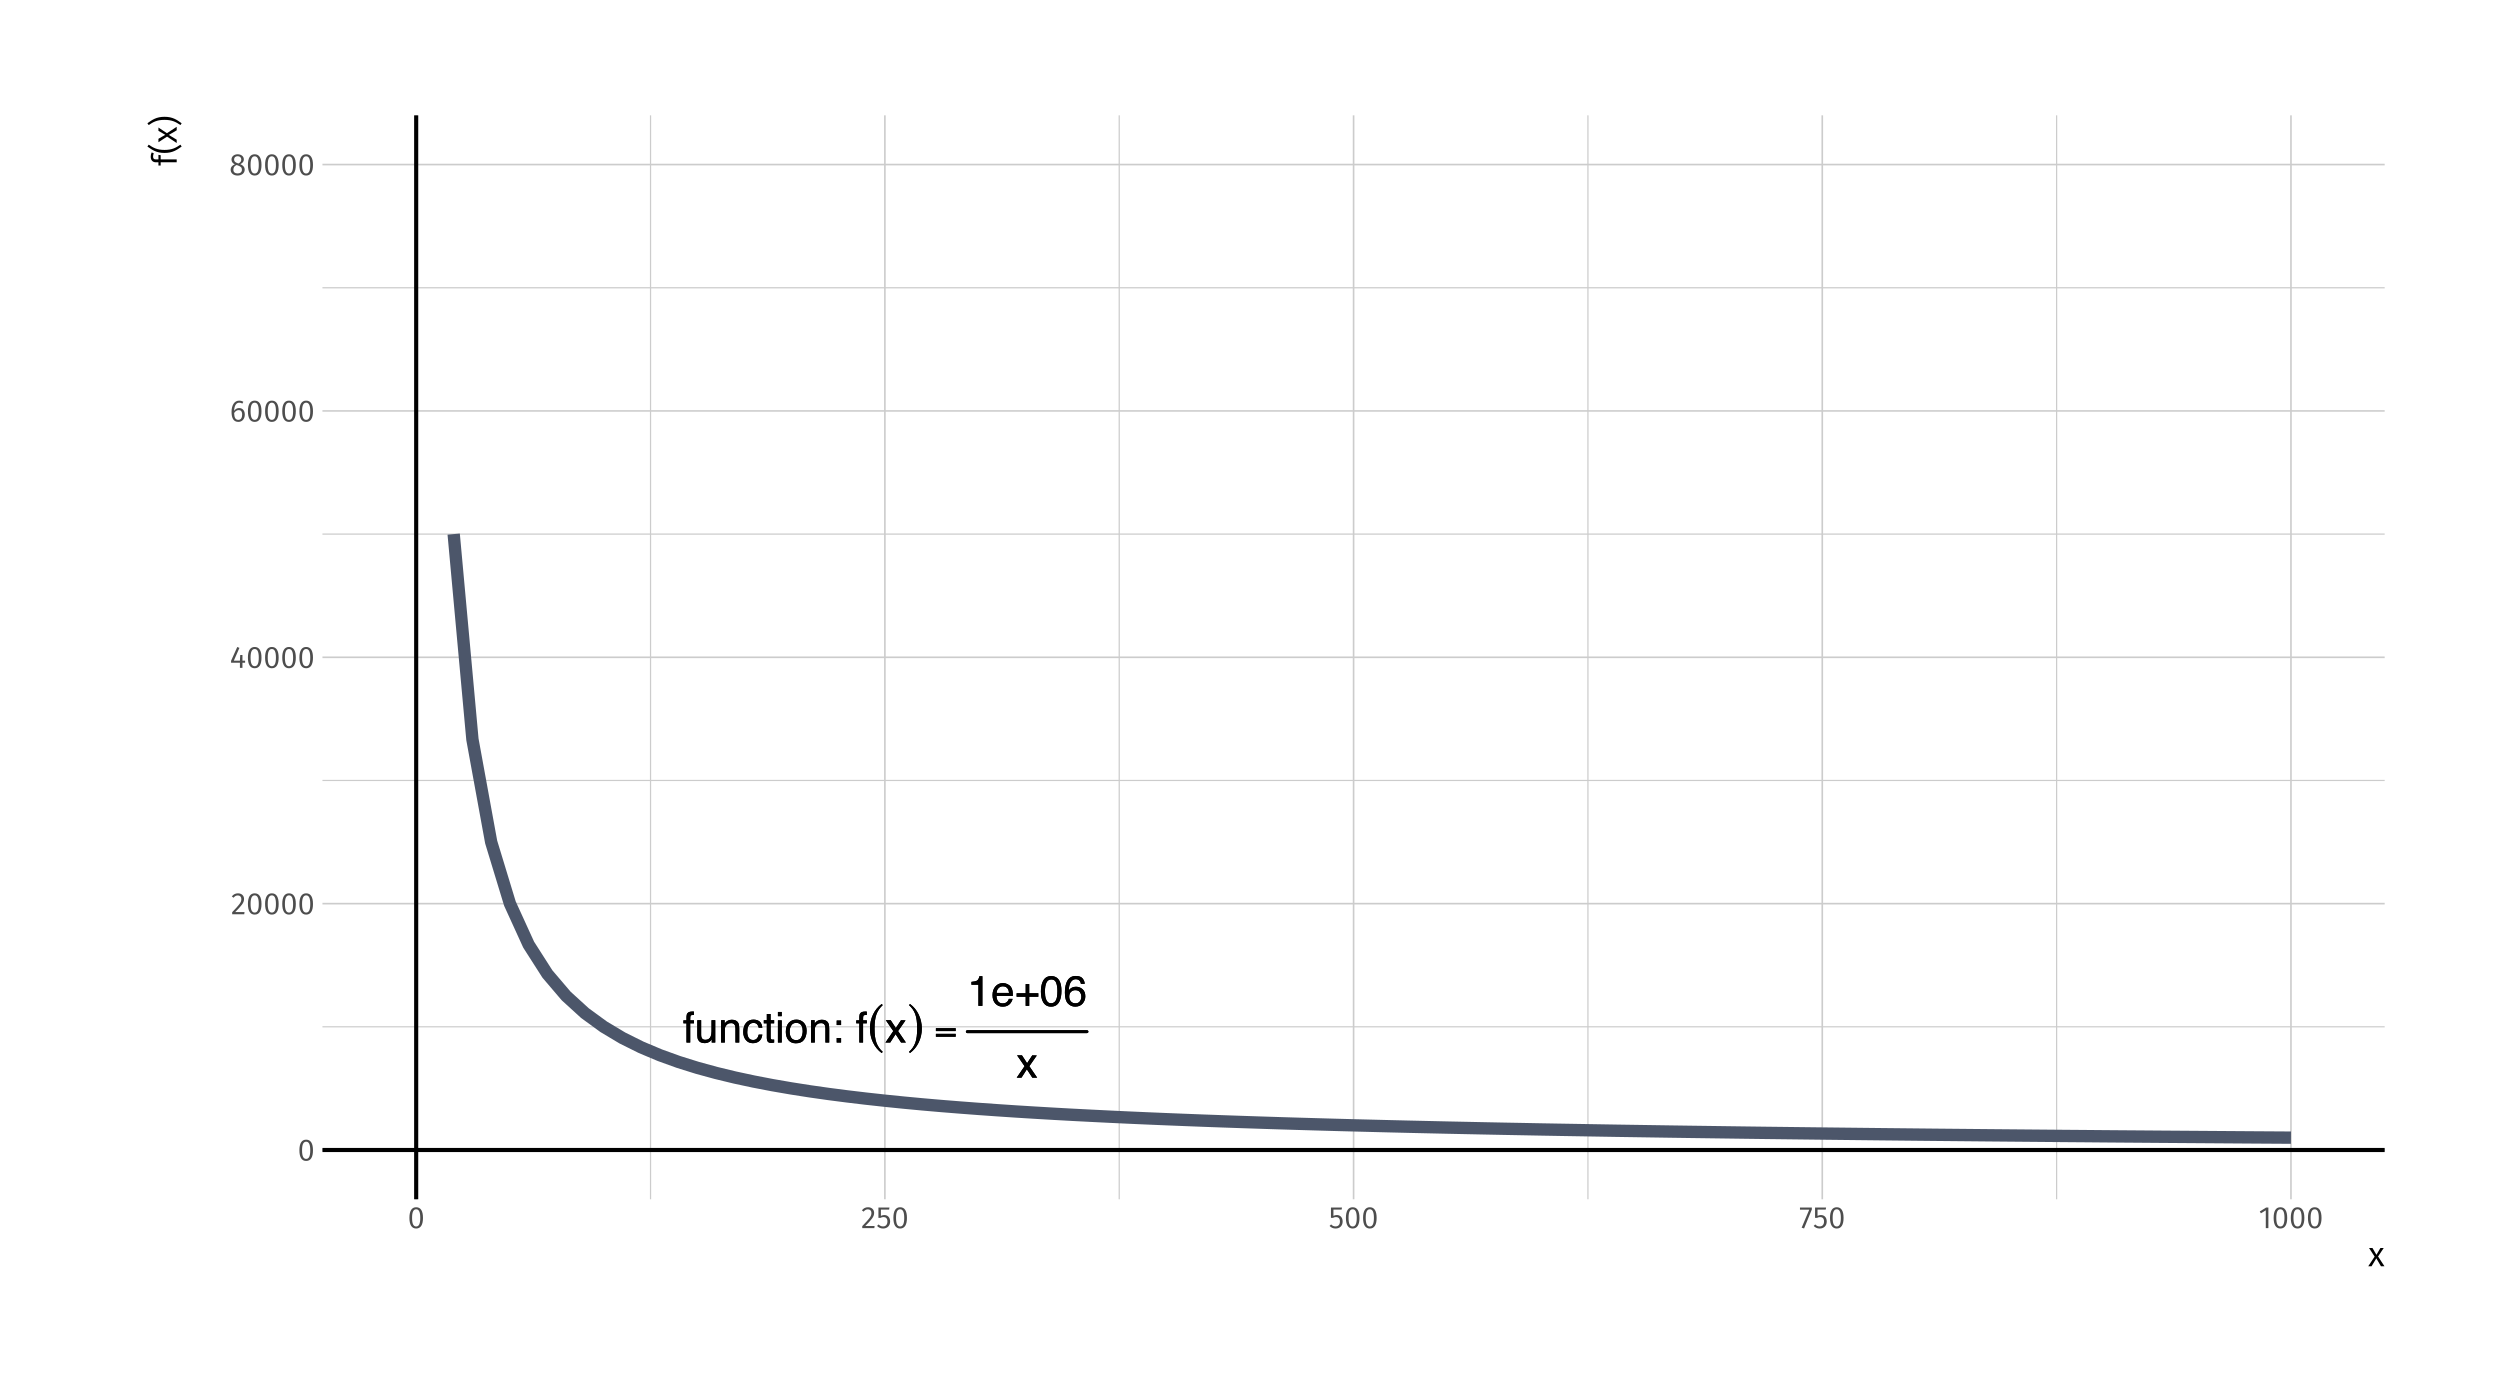 <?xml version="1.0" encoding="UTF-8"?>
<svg xmlns="http://www.w3.org/2000/svg" xmlns:xlink="http://www.w3.org/1999/xlink" width="648pt" height="360pt" viewBox="0 0 648 360" version="1.1">
<defs>
<g>
<symbol overflow="visible" id="glyph0-0">
<path style="stroke:none;" d="M 0.359 0 L 0.359 -7.922 L 6.641 -7.922 L 6.641 0 Z M 5.656 -1 L 5.656 -6.938 L 1.344 -6.938 L 1.344 -1 Z M 5.656 -1 "/>
</symbol>
<symbol overflow="visible" id="glyph0-1">
<path style="stroke:none;" d="M 0.953 -6.656 C 0.961 -7.062 1.035 -7.359 1.172 -7.547 C 1.391 -7.867 1.82 -8.031 2.469 -8.031 C 2.531 -8.031 2.594 -8.031 2.656 -8.031 C 2.727 -8.031 2.805 -8.023 2.891 -8.016 L 2.891 -7.125 C 2.785 -7.133 2.707 -7.141 2.656 -7.141 C 2.613 -7.141 2.578 -7.141 2.547 -7.141 C 2.242 -7.141 2.062 -7.062 2 -6.906 C 1.945 -6.758 1.922 -6.375 1.922 -5.75 L 2.891 -5.75 L 2.891 -4.984 L 1.922 -4.984 L 1.922 0 L 0.953 0 L 0.953 -4.984 L 0.156 -4.984 L 0.156 -5.75 L 0.953 -5.75 Z M 0.953 -6.656 "/>
</symbol>
<symbol overflow="visible" id="glyph0-2">
<path style="stroke:none;" d="M 1.688 -5.781 L 1.688 -1.938 C 1.688 -1.645 1.734 -1.406 1.828 -1.219 C 1.992 -0.875 2.312 -0.703 2.781 -0.703 C 3.457 -0.703 3.922 -1.004 4.172 -1.609 C 4.305 -1.93 4.375 -2.375 4.375 -2.938 L 4.375 -5.781 L 5.344 -5.781 L 5.344 0 L 4.422 0 L 4.438 -0.859 C 4.312 -0.629 4.156 -0.441 3.969 -0.297 C 3.594 0.004 3.141 0.156 2.609 0.156 C 1.785 0.156 1.227 -0.117 0.938 -0.672 C 0.77 -0.961 0.688 -1.352 0.688 -1.844 L 0.688 -5.781 Z M 3.016 -5.922 Z M 3.016 -5.922 "/>
</symbol>
<symbol overflow="visible" id="glyph0-3">
<path style="stroke:none;" d="M 0.719 -5.781 L 1.641 -5.781 L 1.641 -4.953 C 1.91 -5.297 2.195 -5.539 2.5 -5.688 C 2.812 -5.832 3.148 -5.906 3.516 -5.906 C 4.336 -5.906 4.895 -5.617 5.188 -5.047 C 5.344 -4.734 5.422 -4.285 5.422 -3.703 L 5.422 0 L 4.438 0 L 4.438 -3.641 C 4.438 -3.992 4.383 -4.281 4.281 -4.5 C 4.102 -4.852 3.789 -5.031 3.344 -5.031 C 3.113 -5.031 2.922 -5.008 2.766 -4.969 C 2.504 -4.883 2.273 -4.723 2.078 -4.484 C 1.91 -4.297 1.801 -4.098 1.75 -3.891 C 1.707 -3.691 1.688 -3.406 1.688 -3.031 L 1.688 0 L 0.719 0 Z M 3 -5.922 Z M 3 -5.922 "/>
</symbol>
<symbol overflow="visible" id="glyph0-4">
<path style="stroke:none;" d="M 2.938 -5.938 C 3.594 -5.938 4.125 -5.781 4.531 -5.469 C 4.938 -5.156 5.18 -4.609 5.266 -3.828 L 4.328 -3.828 C 4.266 -4.191 4.129 -4.488 3.922 -4.719 C 3.723 -4.957 3.395 -5.078 2.938 -5.078 C 2.32 -5.078 1.879 -4.773 1.609 -4.172 C 1.441 -3.773 1.359 -3.289 1.359 -2.719 C 1.359 -2.133 1.477 -1.645 1.719 -1.25 C 1.969 -0.852 2.352 -0.656 2.875 -0.656 C 3.281 -0.656 3.598 -0.781 3.828 -1.031 C 4.066 -1.281 4.234 -1.617 4.328 -2.047 L 5.266 -2.047 C 5.16 -1.273 4.891 -0.711 4.453 -0.359 C 4.023 -0.004 3.473 0.172 2.797 0.172 C 2.047 0.172 1.441 -0.102 0.984 -0.656 C 0.535 -1.207 0.312 -1.898 0.312 -2.734 C 0.312 -3.742 0.555 -4.531 1.047 -5.094 C 1.547 -5.656 2.176 -5.938 2.938 -5.938 Z M 2.781 -5.922 Z M 2.781 -5.922 "/>
</symbol>
<symbol overflow="visible" id="glyph0-5">
<path style="stroke:none;" d="M 0.906 -7.391 L 1.891 -7.391 L 1.891 -5.781 L 2.812 -5.781 L 2.812 -4.984 L 1.891 -4.984 L 1.891 -1.219 C 1.891 -1.008 1.957 -0.875 2.094 -0.812 C 2.164 -0.77 2.289 -0.75 2.469 -0.75 C 2.52 -0.75 2.57 -0.75 2.625 -0.75 C 2.676 -0.75 2.738 -0.754 2.812 -0.766 L 2.812 0 C 2.695 0.031 2.578 0.051 2.453 0.062 C 2.336 0.082 2.211 0.094 2.078 0.094 C 1.617 0.094 1.305 -0.02 1.141 -0.25 C 0.984 -0.488 0.906 -0.789 0.906 -1.156 L 0.906 -4.984 L 0.125 -4.984 L 0.125 -5.781 L 0.906 -5.781 Z M 0.906 -7.391 "/>
</symbol>
<symbol overflow="visible" id="glyph0-6">
<path style="stroke:none;" d="M 0.719 -5.75 L 1.703 -5.75 L 1.703 0 L 0.719 0 Z M 0.719 -7.922 L 1.703 -7.922 L 1.703 -6.828 L 0.719 -6.828 Z M 0.719 -7.922 "/>
</symbol>
<symbol overflow="visible" id="glyph0-7">
<path style="stroke:none;" d="M 3 -0.625 C 3.645 -0.625 4.086 -0.867 4.328 -1.359 C 4.566 -1.848 4.688 -2.391 4.688 -2.984 C 4.688 -3.523 4.598 -3.961 4.422 -4.297 C 4.148 -4.828 3.68 -5.094 3.016 -5.094 C 2.422 -5.094 1.988 -4.863 1.719 -4.406 C 1.445 -3.957 1.312 -3.414 1.312 -2.781 C 1.312 -2.164 1.445 -1.648 1.719 -1.234 C 1.988 -0.828 2.414 -0.625 3 -0.625 Z M 3.047 -5.938 C 3.785 -5.938 4.41 -5.688 4.922 -5.188 C 5.441 -4.695 5.703 -3.973 5.703 -3.016 C 5.703 -2.078 5.473 -1.305 5.016 -0.703 C 4.566 -0.098 3.863 0.203 2.906 0.203 C 2.113 0.203 1.484 -0.062 1.016 -0.594 C 0.547 -1.133 0.312 -1.859 0.312 -2.766 C 0.312 -3.734 0.555 -4.504 1.047 -5.078 C 1.547 -5.648 2.211 -5.938 3.047 -5.938 Z M 3.016 -5.922 Z M 3.016 -5.922 "/>
</symbol>
<symbol overflow="visible" id="glyph0-8">
<path style="stroke:none;" d="M 1.219 -5.703 L 2.359 -5.703 L 2.359 -4.531 L 1.219 -4.531 Z M 1.219 -1.172 L 2.359 -1.172 L 2.359 0 L 1.219 0 Z M 1.219 -1.172 "/>
</symbol>
<symbol overflow="visible" id="glyph0-9">
<path style="stroke:none;" d=""/>
</symbol>
<symbol overflow="visible" id="glyph0-10">
<path style="stroke:none;" d="M 0.156 -5.781 L 1.422 -5.781 L 2.75 -3.75 L 4.094 -5.781 L 5.266 -5.75 L 3.328 -2.969 L 5.359 0 L 4.109 0 L 2.688 -2.172 L 1.297 0 L 0.062 0 L 2.094 -2.969 Z M 0.156 -5.781 "/>
</symbol>
<symbol overflow="visible" id="glyph0-11">
<path style="stroke:none;" d="M 1.062 -5.469 L 1.062 -6.219 C 1.758 -6.281 2.242 -6.391 2.516 -6.547 C 2.797 -6.711 3.004 -7.094 3.141 -7.688 L 3.906 -7.688 L 3.906 0 L 2.875 0 L 2.875 -5.469 Z M 1.062 -5.469 "/>
</symbol>
<symbol overflow="visible" id="glyph0-12">
<path style="stroke:none;" d="M 3.125 -5.906 C 3.531 -5.906 3.926 -5.805 4.312 -5.609 C 4.695 -5.422 4.988 -5.176 5.188 -4.875 C 5.383 -4.582 5.516 -4.238 5.578 -3.844 C 5.629 -3.582 5.656 -3.16 5.656 -2.578 L 1.422 -2.578 C 1.441 -1.992 1.582 -1.523 1.844 -1.172 C 2.102 -0.816 2.504 -0.641 3.047 -0.641 C 3.555 -0.641 3.961 -0.805 4.266 -1.141 C 4.43 -1.328 4.551 -1.551 4.625 -1.812 L 5.578 -1.812 C 5.555 -1.602 5.473 -1.367 5.328 -1.109 C 5.191 -0.848 5.035 -0.633 4.859 -0.469 C 4.555 -0.176 4.191 0.02 3.766 0.125 C 3.523 0.176 3.258 0.203 2.969 0.203 C 2.25 0.203 1.641 -0.055 1.141 -0.578 C 0.641 -1.098 0.391 -1.832 0.391 -2.781 C 0.391 -3.707 0.641 -4.457 1.141 -5.031 C 1.648 -5.613 2.312 -5.906 3.125 -5.906 Z M 4.672 -3.344 C 4.629 -3.77 4.535 -4.109 4.391 -4.359 C 4.117 -4.828 3.676 -5.062 3.062 -5.062 C 2.613 -5.062 2.238 -4.898 1.938 -4.578 C 1.633 -4.254 1.473 -3.844 1.453 -3.344 Z M 3.031 -5.922 Z M 3.031 -5.922 "/>
</symbol>
<symbol overflow="visible" id="glyph0-13">
<path style="stroke:none;" d="M 0.5 -2.359 L 0.5 -3.266 L 2.844 -3.266 L 2.844 -5.641 L 3.766 -5.641 L 3.766 -3.266 L 6.125 -3.266 L 6.125 -2.359 L 3.766 -2.359 L 3.766 0 L 2.844 0 L 2.844 -2.359 Z M 0.5 -2.359 "/>
</symbol>
<symbol overflow="visible" id="glyph0-14">
<path style="stroke:none;" d="M 2.984 -7.719 C 3.984 -7.719 4.707 -7.305 5.156 -6.484 C 5.5 -5.848 5.672 -4.977 5.672 -3.875 C 5.672 -2.82 5.516 -1.953 5.203 -1.266 C 4.754 -0.285 4.016 0.203 2.984 0.203 C 2.055 0.203 1.363 -0.195 0.906 -1 C 0.531 -1.664 0.344 -2.566 0.344 -3.703 C 0.344 -4.578 0.457 -5.332 0.688 -5.969 C 1.113 -7.133 1.879 -7.719 2.984 -7.719 Z M 2.984 -0.672 C 3.484 -0.672 3.879 -0.895 4.172 -1.344 C 4.473 -1.789 4.625 -2.617 4.625 -3.828 C 4.625 -4.711 4.516 -5.438 4.297 -6 C 4.086 -6.562 3.672 -6.844 3.047 -6.844 C 2.473 -6.844 2.051 -6.57 1.781 -6.031 C 1.52 -5.5 1.391 -4.711 1.391 -3.672 C 1.391 -2.879 1.477 -2.242 1.656 -1.766 C 1.906 -1.035 2.348 -0.672 2.984 -0.672 Z M 2.984 -0.672 "/>
</symbol>
<symbol overflow="visible" id="glyph0-15">
<path style="stroke:none;" d="M 3.234 -7.75 C 4.098 -7.75 4.695 -7.523 5.031 -7.078 C 5.375 -6.629 5.547 -6.172 5.547 -5.703 L 4.578 -5.703 C 4.523 -6.004 4.438 -6.242 4.312 -6.422 C 4.07 -6.742 3.719 -6.906 3.25 -6.906 C 2.707 -6.906 2.273 -6.656 1.953 -6.156 C 1.629 -5.656 1.453 -4.938 1.422 -4 C 1.641 -4.32 1.922 -4.566 2.266 -4.734 C 2.566 -4.879 2.91 -4.953 3.297 -4.953 C 3.941 -4.953 4.504 -4.742 4.984 -4.328 C 5.473 -3.91 5.719 -3.289 5.719 -2.469 C 5.719 -1.77 5.488 -1.148 5.031 -0.609 C 4.57 -0.066 3.922 0.203 3.078 0.203 C 2.348 0.203 1.723 -0.07 1.203 -0.625 C 0.68 -1.176 0.422 -2.098 0.422 -3.391 C 0.422 -4.348 0.535 -5.164 0.766 -5.844 C 1.211 -7.113 2.035 -7.75 3.234 -7.75 Z M 3.156 -0.656 C 3.664 -0.656 4.047 -0.828 4.297 -1.172 C 4.555 -1.516 4.688 -1.922 4.688 -2.391 C 4.688 -2.785 4.57 -3.16 4.344 -3.516 C 4.113 -3.879 3.703 -4.062 3.109 -4.062 C 2.691 -4.062 2.328 -3.922 2.016 -3.641 C 1.703 -3.367 1.547 -2.953 1.547 -2.391 C 1.547 -1.898 1.688 -1.488 1.969 -1.156 C 2.258 -0.82 2.656 -0.656 3.156 -0.656 Z M 3.156 -0.656 "/>
</symbol>
<symbol overflow="visible" id="glyph1-0">
<path style="stroke:none;" d="M 0.688 2.438 L 0.688 -9.734 L 7.578 -9.734 L 7.578 2.438 Z M 1.469 1.672 L 6.812 1.672 L 6.812 -8.953 L 1.469 -8.953 Z M 1.469 1.672 "/>
</symbol>
<symbol overflow="visible" id="glyph1-1">
<path style="stroke:none;" d="M 3.953 -9.703 C 3.191 -9.004 2.645 -8.195 2.312 -7.281 C 1.988 -6.375 1.828 -5.156 1.828 -3.625 C 1.828 -2.094 1.988 -0.875 2.312 0.031 C 2.645 0.938 3.191 1.734 3.953 2.422 L 3.672 2.719 C 2.723 2.02 1.977 1.113 1.438 0 C 0.906 -1.125 0.641 -2.332 0.641 -3.625 C 0.641 -4.926 0.906 -6.141 1.438 -7.266 C 1.977 -8.391 2.723 -9.297 3.672 -9.984 Z M 3.953 -9.703 "/>
</symbol>
<symbol overflow="visible" id="glyph1-2">
<path style="stroke:none;" d="M 0.641 -9.703 L 0.906 -9.984 C 1.863 -9.297 2.613 -8.383 3.156 -7.25 C 3.695 -6.125 3.969 -4.914 3.969 -3.625 C 3.969 -2.344 3.695 -1.141 3.156 -0.016 C 2.613 1.109 1.863 2.02 0.906 2.719 L 0.641 2.422 C 1.41 1.742 1.957 0.953 2.281 0.047 C 2.602 -0.859 2.766 -2.082 2.766 -3.625 C 2.766 -5.176 2.602 -6.406 2.281 -7.312 C 1.957 -8.219 1.41 -9.016 0.641 -9.703 Z M 0.641 -9.703 "/>
</symbol>
<symbol overflow="visible" id="glyph2-0">
<path style="stroke:none;" d="M 0.547 1.953 L 0.547 -7.781 L 6.078 -7.781 L 6.078 1.953 Z M 1.172 1.344 L 5.453 1.344 L 5.453 -7.172 L 1.172 -7.172 Z M 1.172 1.344 "/>
</symbol>
<symbol overflow="visible" id="glyph2-1">
<path style="stroke:none;" d="M 5.594 -1.5 L 0.469 -1.5 L 0.469 -2.25 L 5.594 -2.25 Z M 5.594 -2.969 L 0.469 -2.969 L 0.469 -3.719 L 5.594 -3.719 Z M 5.594 -2.969 "/>
</symbol>
<symbol overflow="visible" id="glyph3-0">
<path style="stroke:none;" d="M 4.344 -8.406 L 0.984 -8.406 L 0.984 2.797 L 4.344 2.797 Z M 3.906 -7.984 L 3.906 2.391 L 1.422 2.391 L 1.422 -7.984 Z M 2.594 -3.609 C 2.281 -3.609 1.844 -3.516 1.844 -3.297 C 1.844 -3.188 1.922 -3.109 2.047 -3.109 C 2.078 -3.109 2.109 -3.125 2.141 -3.141 C 2.281 -3.203 2.391 -3.219 2.562 -3.219 C 2.953 -3.219 3.047 -2.984 3.047 -2.672 C 3.047 -2.25 2.891 -2.094 2.312 -2.062 L 2.312 -1.391 C 2.312 -1.266 2.422 -1.188 2.516 -1.188 C 2.609 -1.188 2.719 -1.266 2.719 -1.391 L 2.719 -1.75 C 3.25 -1.828 3.484 -2.125 3.484 -2.688 C 3.484 -3.172 3.281 -3.609 2.594 -3.609 Z M 2.516 -0.953 C 2.359 -0.953 2.234 -0.844 2.234 -0.688 C 2.234 -0.516 2.359 -0.391 2.516 -0.391 C 2.688 -0.391 2.797 -0.516 2.797 -0.688 C 2.797 -0.844 2.688 -0.953 2.516 -0.953 Z M 2.516 -0.953 "/>
</symbol>
<symbol overflow="visible" id="glyph3-1">
<path style="stroke:none;" d="M 2.219 -5.422 C 1.047 -5.422 0.469 -4.453 0.469 -2.672 C 0.469 -0.891 1.047 0.094 2.219 0.094 C 3.406 0.094 3.984 -0.891 3.984 -2.656 C 3.984 -4.453 3.406 -5.422 2.219 -5.422 Z M 2.219 -4.891 C 2.906 -4.891 3.281 -4.25 3.281 -2.656 C 3.281 -1.078 2.906 -0.438 2.219 -0.438 C 1.531 -0.438 1.156 -1.078 1.156 -2.672 C 1.156 -4.25 1.531 -4.891 2.219 -4.891 Z M 2.219 -4.891 "/>
</symbol>
<symbol overflow="visible" id="glyph3-2">
<path style="stroke:none;" d="M 1.812 -5.422 C 1.156 -5.422 0.641 -5.156 0.219 -4.625 L 0.656 -4.281 C 1.016 -4.688 1.312 -4.875 1.781 -4.875 C 2.312 -4.875 2.688 -4.531 2.688 -3.938 C 2.688 -3.062 2.219 -2.531 0.312 -0.531 L 0.312 0 L 3.438 0 L 3.516 -0.562 L 1.094 -0.562 C 2.766 -2.266 3.391 -2.953 3.391 -3.969 C 3.391 -4.797 2.781 -5.422 1.812 -5.422 Z M 1.812 -5.422 "/>
</symbol>
<symbol overflow="visible" id="glyph3-3">
<path style="stroke:none;" d="M 3.969 -1.875 L 3.281 -1.875 L 3.281 -3.344 L 2.703 -3.344 L 2.625 -1.875 L 1.047 -1.875 L 2.5 -5.188 L 1.938 -5.422 L 0.328 -1.828 L 0.328 -1.344 L 2.625 -1.344 L 2.625 0 L 3.281 0 L 3.281 -1.344 L 3.969 -1.344 Z M 3.969 -1.875 "/>
</symbol>
<symbol overflow="visible" id="glyph3-4">
<path style="stroke:none;" d="M 2.438 -3.5 C 1.922 -3.5 1.484 -3.281 1.141 -2.781 C 1.172 -4.047 1.641 -4.891 2.453 -4.891 C 2.75 -4.891 3.031 -4.812 3.266 -4.656 L 3.531 -5.109 C 3.234 -5.297 2.891 -5.422 2.453 -5.422 C 1.219 -5.422 0.469 -4.266 0.469 -2.484 C 0.469 -0.984 0.938 0.094 2.234 0.094 C 3.172 0.094 3.906 -0.641 3.906 -1.812 C 3.906 -2.953 3.219 -3.5 2.438 -3.5 Z M 2.234 -0.438 C 1.484 -0.438 1.172 -1.031 1.141 -2.203 C 1.422 -2.656 1.828 -2.969 2.328 -2.969 C 2.844 -2.969 3.219 -2.656 3.219 -1.797 C 3.219 -0.984 2.891 -0.438 2.234 -0.438 Z M 2.234 -0.438 "/>
</symbol>
<symbol overflow="visible" id="glyph3-5">
<path style="stroke:none;" d="M 2.875 -2.859 C 3.484 -3.172 3.797 -3.531 3.797 -4.078 C 3.797 -4.984 2.984 -5.422 2.188 -5.422 C 1.391 -5.422 0.594 -4.953 0.594 -4.062 C 0.594 -3.5 0.859 -3.109 1.453 -2.812 C 0.781 -2.531 0.375 -2.109 0.375 -1.406 C 0.375 -0.531 1.094 0.094 2.172 0.094 C 3.25 0.094 4.016 -0.531 4.016 -1.422 C 4.016 -2.094 3.609 -2.547 2.875 -2.859 Z M 2.188 -4.922 C 2.781 -4.922 3.125 -4.578 3.125 -4.062 C 3.125 -3.594 2.906 -3.297 2.406 -3.031 L 2.25 -3.078 C 1.609 -3.297 1.266 -3.516 1.266 -4.062 C 1.266 -4.609 1.625 -4.922 2.188 -4.922 Z M 2.188 -0.453 C 1.5 -0.453 1.078 -0.797 1.078 -1.406 C 1.078 -2.016 1.344 -2.391 1.922 -2.641 L 2.141 -2.562 C 2.984 -2.266 3.297 -2.016 3.297 -1.422 C 3.297 -0.828 2.875 -0.453 2.188 -0.453 Z M 2.188 -0.453 "/>
</symbol>
<symbol overflow="visible" id="glyph3-6">
<path style="stroke:none;" d="M 3.438 -5.344 L 0.578 -5.344 L 0.578 -2.672 L 1.109 -2.672 C 1.375 -2.812 1.594 -2.875 1.891 -2.875 C 2.469 -2.875 2.906 -2.562 2.906 -1.734 C 2.906 -0.922 2.469 -0.453 1.781 -0.453 C 1.297 -0.453 0.953 -0.625 0.625 -0.969 L 0.219 -0.578 C 0.625 -0.156 1.109 0.094 1.781 0.094 C 2.891 0.094 3.609 -0.641 3.609 -1.719 C 3.609 -2.766 3 -3.406 2.094 -3.406 C 1.797 -3.406 1.5 -3.328 1.219 -3.188 L 1.219 -4.812 L 3.344 -4.812 Z M 3.438 -5.344 "/>
</symbol>
<symbol overflow="visible" id="glyph3-7">
<path style="stroke:none;" d="M 3.281 -5.344 L 0.203 -5.344 L 0.203 -4.797 L 2.609 -4.797 L 0.641 -0.125 L 1.266 0.078 L 3.281 -4.844 Z M 3.281 -5.344 "/>
</symbol>
<symbol overflow="visible" id="glyph3-8">
<path style="stroke:none;" d="M 2.531 -5.344 L 1.938 -5.344 L 0.297 -4.328 L 0.594 -3.844 L 1.859 -4.625 L 1.859 0 L 2.531 0 Z M 2.531 -5.344 "/>
</symbol>
<symbol overflow="visible" id="glyph4-0">
<path style="stroke:none;" d="M 4.891 -9.453 L 1.109 -9.453 L 1.109 3.156 L 4.891 3.156 Z M 4.406 -8.984 L 4.406 2.688 L 1.609 2.688 L 1.609 -8.984 Z M 2.922 -4.062 C 2.562 -4.062 2.078 -3.953 2.078 -3.703 C 2.078 -3.594 2.156 -3.5 2.297 -3.5 C 2.328 -3.5 2.359 -3.516 2.406 -3.531 C 2.562 -3.594 2.688 -3.625 2.875 -3.625 C 3.328 -3.625 3.422 -3.359 3.422 -3 C 3.422 -2.531 3.266 -2.344 2.609 -2.312 L 2.609 -1.562 C 2.609 -1.422 2.719 -1.344 2.828 -1.344 C 2.938 -1.344 3.062 -1.422 3.062 -1.562 L 3.062 -1.969 C 3.656 -2.047 3.922 -2.391 3.922 -3.031 C 3.922 -3.562 3.688 -4.062 2.922 -4.062 Z M 2.828 -1.078 C 2.656 -1.078 2.516 -0.938 2.516 -0.766 C 2.516 -0.578 2.656 -0.438 2.828 -0.438 C 3.016 -0.438 3.156 -0.578 3.156 -0.766 C 3.156 -0.938 3.016 -1.078 2.828 -1.078 Z M 2.828 -1.078 "/>
</symbol>
<symbol overflow="visible" id="glyph4-1">
<path style="stroke:none;" d="M 2.594 -2.531 L 4.062 -4.734 L 3.203 -4.734 L 2.172 -2.969 L 1.141 -4.734 L 0.25 -4.734 L 1.703 -2.5 L 0.047 0 L 0.906 0 L 2.141 -2.047 L 3.344 0 L 4.25 0 Z M 2.594 -2.531 "/>
</symbol>
<symbol overflow="visible" id="glyph5-0">
<path style="stroke:none;" d="M -9.453 -4.891 L -9.453 -1.109 L 3.156 -1.109 L 3.156 -4.891 Z M -8.984 -4.406 L 2.688 -4.406 L 2.688 -1.609 L -8.984 -1.609 Z M -4.062 -2.922 C -4.062 -2.562 -3.953 -2.078 -3.703 -2.078 C -3.594 -2.078 -3.5 -2.156 -3.5 -2.297 C -3.5 -2.328 -3.516 -2.359 -3.531 -2.406 C -3.594 -2.562 -3.625 -2.688 -3.625 -2.875 C -3.625 -3.328 -3.359 -3.422 -3 -3.422 C -2.531 -3.422 -2.344 -3.266 -2.312 -2.609 L -1.562 -2.609 C -1.422 -2.609 -1.344 -2.719 -1.344 -2.828 C -1.344 -2.938 -1.422 -3.062 -1.562 -3.062 L -1.969 -3.062 C -2.047 -3.656 -2.391 -3.922 -3.031 -3.922 C -3.562 -3.922 -4.062 -3.688 -4.062 -2.922 Z M -1.078 -2.828 C -1.078 -2.656 -0.938 -2.516 -0.766 -2.516 C -0.578 -2.516 -0.438 -2.656 -0.438 -2.828 C -0.438 -3.016 -0.578 -3.156 -0.766 -3.156 C -0.938 -3.156 -1.078 -3.016 -1.078 -2.828 Z M -1.078 -2.828 "/>
</symbol>
<symbol overflow="visible" id="glyph5-1">
<path style="stroke:none;" d="M -6.125 -2.438 C -6.125 -2.688 -6.078 -2.969 -5.938 -3.281 L -6.484 -3.516 C -6.656 -3.156 -6.734 -2.828 -6.734 -2.391 C -6.734 -1.469 -6.188 -0.953 -5.406 -0.953 L -4.734 -0.953 L -4.734 -0.109 L -4.156 -0.109 L -4.156 -0.953 L 0 -0.953 L 0 -1.703 L -4.156 -1.703 L -4.156 -2.797 L -4.734 -2.875 L -4.734 -1.703 L -5.422 -1.703 C -5.891 -1.703 -6.125 -1.906 -6.125 -2.438 Z M -6.125 -2.438 "/>
</symbol>
<symbol overflow="visible" id="glyph5-2">
<path style="stroke:none;" d="M -7.594 -2.047 C -6.344 -1.172 -5.281 -0.391 -3.156 -0.391 C -1.031 -0.391 0.047 -1.172 1.281 -2.047 L 0.969 -2.531 C -0.234 -1.719 -1.219 -1.172 -3.156 -1.172 C -5.094 -1.172 -6.062 -1.719 -7.266 -2.531 Z M -7.594 -2.047 "/>
</symbol>
<symbol overflow="visible" id="glyph5-3">
<path style="stroke:none;" d="M -2.531 -2.594 L -4.734 -4.062 L -4.734 -3.203 L -2.969 -2.172 L -4.734 -1.141 L -4.734 -0.25 L -2.5 -1.703 L 0 -0.047 L 0 -0.906 L -2.047 -2.141 L 0 -3.344 L 0 -4.25 Z M -2.531 -2.594 "/>
</symbol>
<symbol overflow="visible" id="glyph5-4">
<path style="stroke:none;" d="M -7.594 -0.859 L -7.266 -0.391 C -6.062 -1.203 -5.094 -1.734 -3.156 -1.734 C -1.219 -1.734 -0.234 -1.203 0.969 -0.391 L 1.281 -0.859 C 0.047 -1.75 -1.031 -2.531 -3.156 -2.531 C -5.281 -2.531 -6.344 -1.75 -7.594 -0.859 Z M -7.594 -0.859 "/>
</symbol>
</g>
<clipPath id="clip1">
  <path d="M 83.578 265 L 618.109 265 L 618.109 267 L 83.578 267 Z M 83.578 265 "/>
</clipPath>
<clipPath id="clip2">
  <path d="M 83.578 202 L 618.109 202 L 618.109 203 L 83.578 203 Z M 83.578 202 "/>
</clipPath>
<clipPath id="clip3">
  <path d="M 83.578 138 L 618.109 138 L 618.109 139 L 83.578 139 Z M 83.578 138 "/>
</clipPath>
<clipPath id="clip4">
  <path d="M 83.578 74 L 618.109 74 L 618.109 75 L 83.578 75 Z M 83.578 74 "/>
</clipPath>
<clipPath id="clip5">
  <path d="M 168 29.887 L 169 29.887 L 169 310.844 L 168 310.844 Z M 168 29.887 "/>
</clipPath>
<clipPath id="clip6">
  <path d="M 289 29.887 L 291 29.887 L 291 310.844 L 289 310.844 Z M 289 29.887 "/>
</clipPath>
<clipPath id="clip7">
  <path d="M 411 29.887 L 412 29.887 L 412 310.844 L 411 310.844 Z M 411 29.887 "/>
</clipPath>
<clipPath id="clip8">
  <path d="M 532 29.887 L 534 29.887 L 534 310.844 L 532 310.844 Z M 532 29.887 "/>
</clipPath>
<clipPath id="clip9">
  <path d="M 83.578 297 L 618.109 297 L 618.109 299 L 83.578 299 Z M 83.578 297 "/>
</clipPath>
<clipPath id="clip10">
  <path d="M 83.578 234 L 618.109 234 L 618.109 235 L 83.578 235 Z M 83.578 234 "/>
</clipPath>
<clipPath id="clip11">
  <path d="M 83.578 170 L 618.109 170 L 618.109 171 L 83.578 171 Z M 83.578 170 "/>
</clipPath>
<clipPath id="clip12">
  <path d="M 83.578 106 L 618.109 106 L 618.109 107 L 83.578 107 Z M 83.578 106 "/>
</clipPath>
<clipPath id="clip13">
  <path d="M 83.578 42 L 618.109 42 L 618.109 43 L 83.578 43 Z M 83.578 42 "/>
</clipPath>
<clipPath id="clip14">
  <path d="M 107 29.887 L 109 29.887 L 109 310.844 L 107 310.844 Z M 107 29.887 "/>
</clipPath>
<clipPath id="clip15">
  <path d="M 229 29.887 L 230 29.887 L 230 310.844 L 229 310.844 Z M 229 29.887 "/>
</clipPath>
<clipPath id="clip16">
  <path d="M 350 29.887 L 352 29.887 L 352 310.844 L 350 310.844 Z M 350 29.887 "/>
</clipPath>
<clipPath id="clip17">
  <path d="M 472 29.887 L 473 29.887 L 473 310.844 L 472 310.844 Z M 472 29.887 "/>
</clipPath>
<clipPath id="clip18">
  <path d="M 593 29.887 L 595 29.887 L 595 310.844 L 593 310.844 Z M 593 29.887 "/>
</clipPath>
<clipPath id="clip19">
  <path d="M 107 29.887 L 109 29.887 L 109 310.844 L 107 310.844 Z M 107 29.887 "/>
</clipPath>
<clipPath id="clip20">
  <path d="M 83.578 297 L 618.109 297 L 618.109 299 L 83.578 299 Z M 83.578 297 "/>
</clipPath>
</defs>
<g id="surface34">
<rect x="0" y="0" width="648" height="360" style="fill:rgb(100%,100%,100%);fill-opacity:1;stroke:none;"/>
<g clip-path="url(#clip1)" clip-rule="nonzero">
<path style="fill:none;stroke-width:0.32;stroke-linecap:butt;stroke-linejoin:round;stroke:rgb(80%,80%,80%);stroke-opacity:1;stroke-miterlimit:10;" d="M 83.578 266.145 L 618.113 266.145 "/>
</g>
<g clip-path="url(#clip2)" clip-rule="nonzero">
<path style="fill:none;stroke-width:0.32;stroke-linecap:butt;stroke-linejoin:round;stroke:rgb(80%,80%,80%);stroke-opacity:1;stroke-miterlimit:10;" d="M 83.578 202.293 L 618.113 202.293 "/>
</g>
<g clip-path="url(#clip3)" clip-rule="nonzero">
<path style="fill:none;stroke-width:0.32;stroke-linecap:butt;stroke-linejoin:round;stroke:rgb(80%,80%,80%);stroke-opacity:1;stroke-miterlimit:10;" d="M 83.578 138.438 L 618.113 138.438 "/>
</g>
<g clip-path="url(#clip4)" clip-rule="nonzero">
<path style="fill:none;stroke-width:0.32;stroke-linecap:butt;stroke-linejoin:round;stroke:rgb(80%,80%,80%);stroke-opacity:1;stroke-miterlimit:10;" d="M 83.578 74.586 L 618.113 74.586 "/>
</g>
<g clip-path="url(#clip5)" clip-rule="nonzero">
<path style="fill:none;stroke-width:0.32;stroke-linecap:butt;stroke-linejoin:round;stroke:rgb(80%,80%,80%);stroke-opacity:1;stroke-miterlimit:10;" d="M 168.621 310.844 L 168.621 29.887 "/>
</g>
<g clip-path="url(#clip6)" clip-rule="nonzero">
<path style="fill:none;stroke-width:0.32;stroke-linecap:butt;stroke-linejoin:round;stroke:rgb(80%,80%,80%);stroke-opacity:1;stroke-miterlimit:10;" d="M 290.105 310.844 L 290.105 29.887 "/>
</g>
<g clip-path="url(#clip7)" clip-rule="nonzero">
<path style="fill:none;stroke-width:0.32;stroke-linecap:butt;stroke-linejoin:round;stroke:rgb(80%,80%,80%);stroke-opacity:1;stroke-miterlimit:10;" d="M 411.59 310.844 L 411.59 29.887 "/>
</g>
<g clip-path="url(#clip8)" clip-rule="nonzero">
<path style="fill:none;stroke-width:0.32;stroke-linecap:butt;stroke-linejoin:round;stroke:rgb(80%,80%,80%);stroke-opacity:1;stroke-miterlimit:10;" d="M 533.074 310.844 L 533.074 29.887 "/>
</g>
<g clip-path="url(#clip9)" clip-rule="nonzero">
<path style="fill:none;stroke-width:0.427;stroke-linecap:butt;stroke-linejoin:round;stroke:rgb(80%,80%,80%);stroke-opacity:1;stroke-miterlimit:10;" d="M 83.578 298.074 L 618.113 298.074 "/>
</g>
<g clip-path="url(#clip10)" clip-rule="nonzero">
<path style="fill:none;stroke-width:0.427;stroke-linecap:butt;stroke-linejoin:round;stroke:rgb(80%,80%,80%);stroke-opacity:1;stroke-miterlimit:10;" d="M 83.578 234.219 L 618.113 234.219 "/>
</g>
<g clip-path="url(#clip11)" clip-rule="nonzero">
<path style="fill:none;stroke-width:0.427;stroke-linecap:butt;stroke-linejoin:round;stroke:rgb(80%,80%,80%);stroke-opacity:1;stroke-miterlimit:10;" d="M 83.578 170.367 L 618.113 170.367 "/>
</g>
<g clip-path="url(#clip12)" clip-rule="nonzero">
<path style="fill:none;stroke-width:0.427;stroke-linecap:butt;stroke-linejoin:round;stroke:rgb(80%,80%,80%);stroke-opacity:1;stroke-miterlimit:10;" d="M 83.578 106.512 L 618.113 106.512 "/>
</g>
<g clip-path="url(#clip13)" clip-rule="nonzero">
<path style="fill:none;stroke-width:0.427;stroke-linecap:butt;stroke-linejoin:round;stroke:rgb(80%,80%,80%);stroke-opacity:1;stroke-miterlimit:10;" d="M 83.578 42.66 L 618.113 42.66 "/>
</g>
<g clip-path="url(#clip14)" clip-rule="nonzero">
<path style="fill:none;stroke-width:0.427;stroke-linecap:butt;stroke-linejoin:round;stroke:rgb(80%,80%,80%);stroke-opacity:1;stroke-miterlimit:10;" d="M 107.875 310.844 L 107.875 29.887 "/>
</g>
<g clip-path="url(#clip15)" clip-rule="nonzero">
<path style="fill:none;stroke-width:0.427;stroke-linecap:butt;stroke-linejoin:round;stroke:rgb(80%,80%,80%);stroke-opacity:1;stroke-miterlimit:10;" d="M 229.363 310.844 L 229.363 29.887 "/>
</g>
<g clip-path="url(#clip16)" clip-rule="nonzero">
<path style="fill:none;stroke-width:0.427;stroke-linecap:butt;stroke-linejoin:round;stroke:rgb(80%,80%,80%);stroke-opacity:1;stroke-miterlimit:10;" d="M 350.848 310.844 L 350.848 29.887 "/>
</g>
<g clip-path="url(#clip17)" clip-rule="nonzero">
<path style="fill:none;stroke-width:0.427;stroke-linecap:butt;stroke-linejoin:round;stroke:rgb(80%,80%,80%);stroke-opacity:1;stroke-miterlimit:10;" d="M 472.332 310.844 L 472.332 29.887 "/>
</g>
<g clip-path="url(#clip18)" clip-rule="nonzero">
<path style="fill:none;stroke-width:0.427;stroke-linecap:butt;stroke-linejoin:round;stroke:rgb(80%,80%,80%);stroke-opacity:1;stroke-miterlimit:10;" d="M 593.816 310.844 L 593.816 29.887 "/>
</g>
<path style="fill:none;stroke-width:3.201;stroke-linecap:butt;stroke-linejoin:round;stroke:rgb(29.804%,33.725%,41.569%);stroke-opacity:1;stroke-miterlimit:10;" d="M 117.594 138.438 L 122.453 191.652 L 127.312 218.258 L 132.172 234.219 L 137.031 244.863 L 141.891 252.465 L 146.75 258.164 L 151.613 262.598 L 156.473 266.145 L 161.332 269.051 L 166.191 271.469 L 171.051 273.516 L 175.91 275.27 L 180.77 276.789 L 185.629 278.117 L 190.488 279.293 L 195.348 280.336 L 200.207 281.27 L 205.066 282.109 L 209.926 282.871 L 214.785 283.562 L 219.645 284.191 L 224.504 284.77 L 229.363 285.301 L 234.223 285.793 L 239.082 286.25 L 243.941 286.672 L 248.801 287.062 L 253.66 287.43 L 258.52 287.773 L 263.379 288.098 L 268.238 288.398 L 273.098 288.684 L 277.957 288.953 L 282.816 289.203 L 287.676 289.445 L 292.535 289.672 L 297.395 289.887 L 302.254 290.09 L 307.113 290.285 L 311.973 290.473 L 316.832 290.648 L 321.691 290.816 L 326.551 290.977 L 331.41 291.133 L 336.27 291.281 L 341.129 291.422 L 345.988 291.559 L 350.848 291.688 L 355.707 291.812 L 360.566 291.934 L 365.426 292.051 L 375.145 292.27 L 384.863 292.473 L 389.723 292.57 L 394.582 292.66 L 399.441 292.754 L 404.301 292.84 L 418.879 293.086 L 433.457 293.309 L 438.316 293.379 L 452.895 293.578 L 457.754 293.641 L 472.332 293.816 L 486.91 293.98 L 501.488 294.133 L 516.066 294.273 L 535.504 294.445 L 540.363 294.484 L 545.223 294.527 L 550.082 294.566 L 554.941 294.602 L 559.801 294.641 L 584.098 294.816 L 593.816 294.879 "/>
<g clip-path="url(#clip19)" clip-rule="nonzero">
<path style="fill:none;stroke-width:1.067;stroke-linecap:butt;stroke-linejoin:round;stroke:rgb(0%,0%,0%);stroke-opacity:1;stroke-miterlimit:10;" d="M 107.875 310.844 L 107.875 29.887 "/>
</g>
<g clip-path="url(#clip20)" clip-rule="nonzero">
<path style="fill:none;stroke-width:1.067;stroke-linecap:butt;stroke-linejoin:round;stroke:rgb(0%,0%,0%);stroke-opacity:1;stroke-miterlimit:10;" d="M 83.578 298.074 L 618.113 298.074 "/>
</g>
<g style="fill:rgb(0%,0%,0%);fill-opacity:1;">
  <use xlink:href="#glyph0-1" x="176.984" y="270.223"/>
  <use xlink:href="#glyph0-2" x="180.052" y="270.223"/>
  <use xlink:href="#glyph0-3" x="186.191" y="270.223"/>
  <use xlink:href="#glyph0-4" x="192.331" y="270.223"/>
  <use xlink:href="#glyph0-5" x="197.851" y="270.223"/>
  <use xlink:href="#glyph0-6" x="200.918" y="270.223"/>
  <use xlink:href="#glyph0-7" x="203.371" y="270.223"/>
  <use xlink:href="#glyph0-3" x="209.51" y="270.223"/>
  <use xlink:href="#glyph0-8" x="215.65" y="270.223"/>
  <use xlink:href="#glyph0-9" x="218.717" y="270.223"/>
</g>
<g style="fill:rgb(0%,0%,0%);fill-opacity:1;">
  <use xlink:href="#glyph0-1" x="221.785" y="270.223"/>
</g>
<g style="fill:rgb(0%,0%,0%);fill-opacity:1;">
  <use xlink:href="#glyph1-1" x="224.852" y="270.223"/>
</g>
<g style="fill:rgb(0%,0%,0%);fill-opacity:1;">
  <use xlink:href="#glyph0-10" x="229.449" y="270.223"/>
</g>
<g style="fill:rgb(0%,0%,0%);fill-opacity:1;">
  <use xlink:href="#glyph1-2" x="234.969" y="270.223"/>
</g>
<g style="fill:rgb(0%,0%,0%);fill-opacity:1;">
  <use xlink:href="#glyph2-1" x="242.117" y="270.223"/>
</g>
<g style="fill:rgb(0%,0%,0%);fill-opacity:1;">
  <use xlink:href="#glyph0-11" x="250.73" y="260.719"/>
  <use xlink:href="#glyph0-12" x="256.87" y="260.719"/>
  <use xlink:href="#glyph0-13" x="263.01" y="260.719"/>
  <use xlink:href="#glyph0-14" x="269.457" y="260.719"/>
  <use xlink:href="#glyph0-15" x="275.597" y="260.719"/>
</g>
<g style="fill:rgb(0%,0%,0%);fill-opacity:1;">
  <use xlink:href="#glyph0-10" x="263.473" y="279.328"/>
</g>
<path style="fill:none;stroke-width:0.75;stroke-linecap:round;stroke-linejoin:round;stroke:rgb(0%,0%,0%);stroke-opacity:1;stroke-miterlimit:10;" d="M 250.73 267.406 L 281.738 267.406 "/>
<g style="fill:rgb(0%,0%,0%);fill-opacity:1;">
  <use xlink:href="#glyph0-1" x="176.984" y="270.223"/>
  <use xlink:href="#glyph0-2" x="180.052" y="270.223"/>
  <use xlink:href="#glyph0-3" x="186.191" y="270.223"/>
  <use xlink:href="#glyph0-4" x="192.331" y="270.223"/>
  <use xlink:href="#glyph0-5" x="197.851" y="270.223"/>
  <use xlink:href="#glyph0-6" x="200.918" y="270.223"/>
  <use xlink:href="#glyph0-7" x="203.371" y="270.223"/>
  <use xlink:href="#glyph0-3" x="209.51" y="270.223"/>
  <use xlink:href="#glyph0-8" x="215.65" y="270.223"/>
  <use xlink:href="#glyph0-9" x="218.717" y="270.223"/>
</g>
<g style="fill:rgb(0%,0%,0%);fill-opacity:1;">
  <use xlink:href="#glyph0-1" x="221.785" y="270.223"/>
</g>
<g style="fill:rgb(0%,0%,0%);fill-opacity:1;">
  <use xlink:href="#glyph1-1" x="224.852" y="270.223"/>
</g>
<g style="fill:rgb(0%,0%,0%);fill-opacity:1;">
  <use xlink:href="#glyph0-10" x="229.449" y="270.223"/>
</g>
<g style="fill:rgb(0%,0%,0%);fill-opacity:1;">
  <use xlink:href="#glyph1-2" x="234.969" y="270.223"/>
</g>
<g style="fill:rgb(0%,0%,0%);fill-opacity:1;">
  <use xlink:href="#glyph2-1" x="242.117" y="270.223"/>
</g>
<g style="fill:rgb(0%,0%,0%);fill-opacity:1;">
  <use xlink:href="#glyph0-11" x="250.73" y="260.719"/>
  <use xlink:href="#glyph0-12" x="256.87" y="260.719"/>
  <use xlink:href="#glyph0-13" x="263.01" y="260.719"/>
  <use xlink:href="#glyph0-14" x="269.457" y="260.719"/>
  <use xlink:href="#glyph0-15" x="275.597" y="260.719"/>
</g>
<g style="fill:rgb(0%,0%,0%);fill-opacity:1;">
  <use xlink:href="#glyph0-10" x="263.473" y="279.328"/>
</g>
<path style="fill:none;stroke-width:0.75;stroke-linecap:round;stroke-linejoin:round;stroke:rgb(0%,0%,0%);stroke-opacity:1;stroke-miterlimit:10;" d="M 250.73 267.406 L 281.738 267.406 "/>
<g style="fill:rgb(30.196%,30.196%,30.196%);fill-opacity:1;">
  <use xlink:href="#glyph3-1" x="77.137" y="300.824"/>
</g>
<g style="fill:rgb(30.196%,30.196%,30.196%);fill-opacity:1;">
  <use xlink:href="#glyph3-2" x="59.867" y="236.973"/>
  <use xlink:href="#glyph3-1" x="63.795" y="236.973"/>
  <use xlink:href="#glyph3-1" x="68.243" y="236.973"/>
  <use xlink:href="#glyph3-1" x="72.691" y="236.973"/>
  <use xlink:href="#glyph3-1" x="77.139" y="236.973"/>
</g>
<g style="fill:rgb(30.196%,30.196%,30.196%);fill-opacity:1;">
  <use xlink:href="#glyph3-3" x="59.562" y="173.117"/>
  <use xlink:href="#glyph3-1" x="63.794" y="173.117"/>
  <use xlink:href="#glyph3-1" x="68.243" y="173.117"/>
  <use xlink:href="#glyph3-1" x="72.691" y="173.117"/>
  <use xlink:href="#glyph3-1" x="77.138" y="173.117"/>
</g>
<g style="fill:rgb(30.196%,30.196%,30.196%);fill-opacity:1;">
  <use xlink:href="#glyph3-4" x="59.547" y="109.266"/>
  <use xlink:href="#glyph3-1" x="63.795" y="109.266"/>
  <use xlink:href="#glyph3-1" x="68.243" y="109.266"/>
  <use xlink:href="#glyph3-1" x="72.691" y="109.266"/>
  <use xlink:href="#glyph3-1" x="77.139" y="109.266"/>
</g>
<g style="fill:rgb(30.196%,30.196%,30.196%);fill-opacity:1;">
  <use xlink:href="#glyph3-5" x="59.41" y="45.41"/>
  <use xlink:href="#glyph3-1" x="63.794" y="45.41"/>
  <use xlink:href="#glyph3-1" x="68.242" y="45.41"/>
  <use xlink:href="#glyph3-1" x="72.69" y="45.41"/>
  <use xlink:href="#glyph3-1" x="77.138" y="45.41"/>
</g>
<g style="fill:rgb(30.196%,30.196%,30.196%);fill-opacity:1;">
  <use xlink:href="#glyph3-1" x="105.652" y="318.34"/>
</g>
<g style="fill:rgb(30.196%,30.196%,30.196%);fill-opacity:1;">
  <use xlink:href="#glyph3-2" x="223.184" y="318.34"/>
  <use xlink:href="#glyph3-6" x="227.112" y="318.34"/>
  <use xlink:href="#glyph3-1" x="231.096" y="318.34"/>
</g>
<g style="fill:rgb(30.196%,30.196%,30.196%);fill-opacity:1;">
  <use xlink:href="#glyph3-6" x="344.406" y="318.34"/>
  <use xlink:href="#glyph3-1" x="348.39" y="318.34"/>
  <use xlink:href="#glyph3-1" x="352.838" y="318.34"/>
</g>
<g style="fill:rgb(30.196%,30.196%,30.196%);fill-opacity:1;">
  <use xlink:href="#glyph3-7" x="466.348" y="318.34"/>
  <use xlink:href="#glyph3-6" x="469.884" y="318.34"/>
  <use xlink:href="#glyph3-1" x="473.868" y="318.34"/>
</g>
<g style="fill:rgb(30.196%,30.196%,30.196%);fill-opacity:1;">
  <use xlink:href="#glyph3-8" x="585.434" y="318.34"/>
  <use xlink:href="#glyph3-1" x="588.858" y="318.34"/>
  <use xlink:href="#glyph3-1" x="593.306" y="318.34"/>
  <use xlink:href="#glyph3-1" x="597.754" y="318.34"/>
</g>
<g style="fill:rgb(0%,0%,0%);fill-opacity:1;">
  <use xlink:href="#glyph4-1" x="613.801" y="328.215"/>
</g>
<g style="fill:rgb(0%,0%,0%);fill-opacity:1;">
  <use xlink:href="#glyph5-1" x="45.801" y="43.02"/>
  <use xlink:href="#glyph5-2" x="45.801" y="40.032"/>
  <use xlink:href="#glyph5-3" x="45.801" y="37.116"/>
  <use xlink:href="#glyph5-4" x="45.801" y="32.805"/>
</g>
</g>
</svg>
